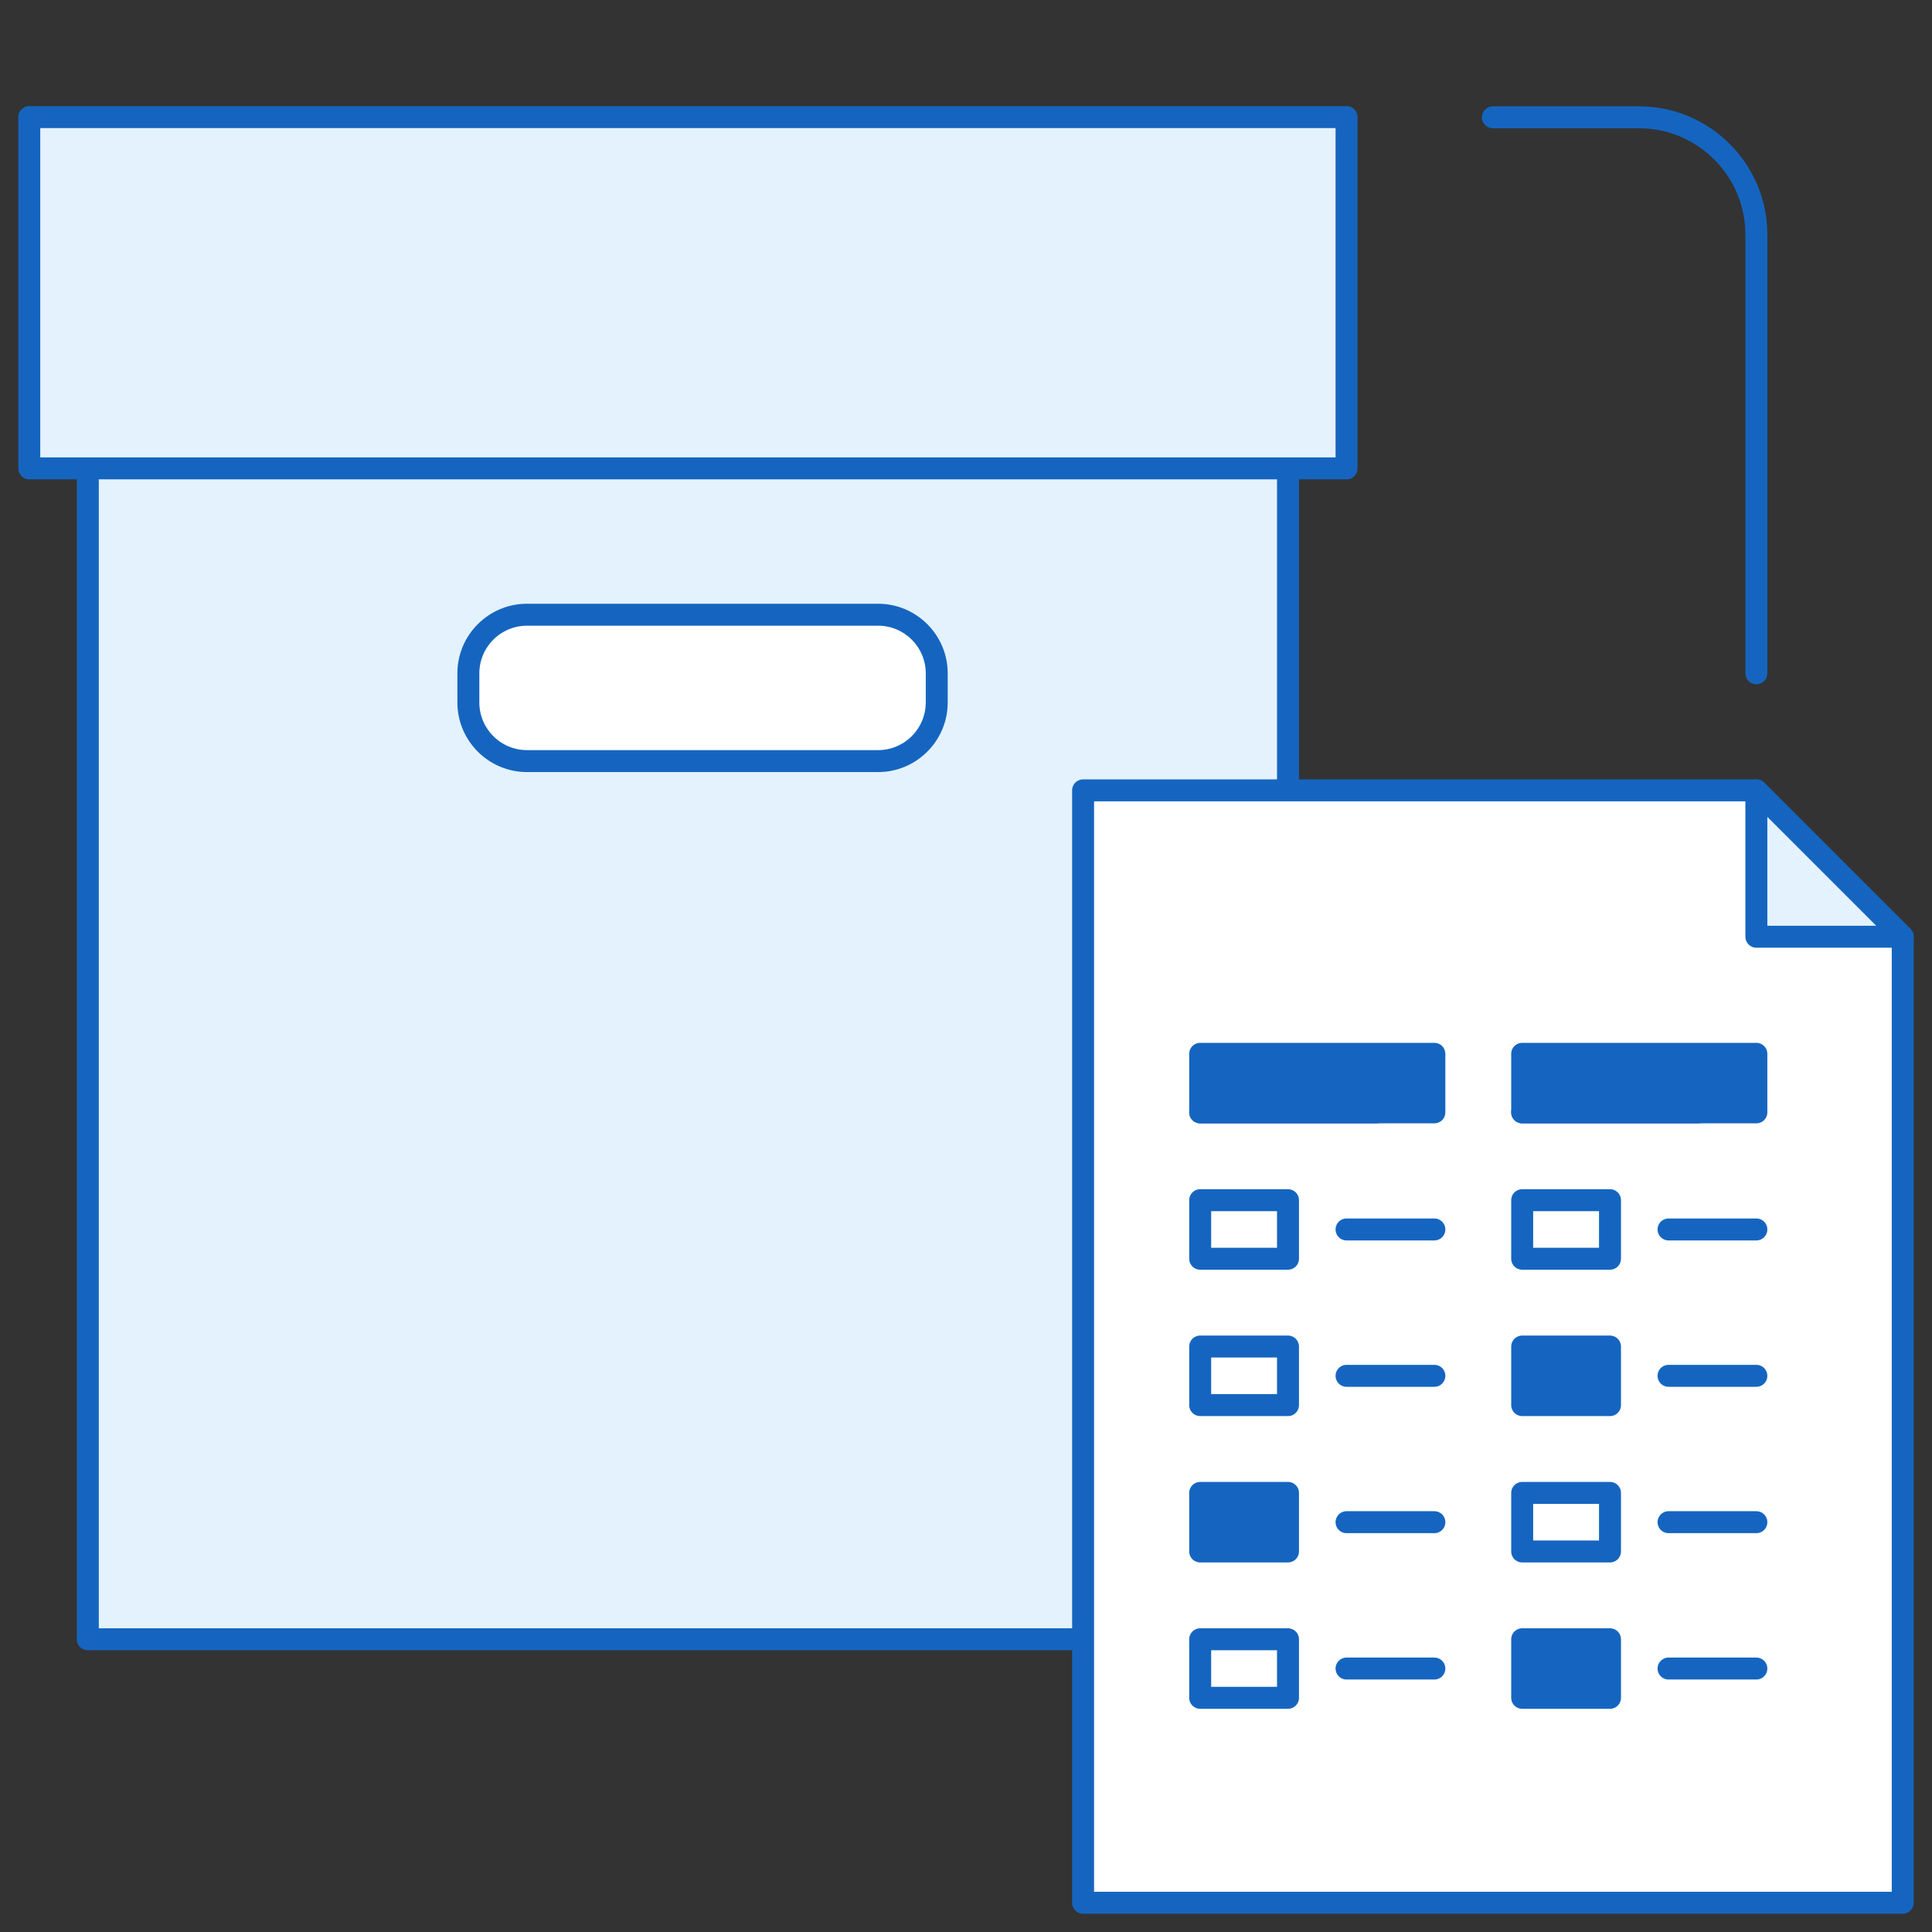 <?xml version="1.0" encoding="utf-8"?>
<!-- Generator: Adobe Illustrator 16.0.4, SVG Export Plug-In . SVG Version: 6.00 Build 0)  -->
<!DOCTYPE svg PUBLIC "-//W3C//DTD SVG 1.1//EN" "http://www.w3.org/Graphics/SVG/1.1/DTD/svg11.dtd">
<svg version="1.1" id="Layer_1" xmlns="http://www.w3.org/2000/svg" xmlns:xlink="http://www.w3.org/1999/xlink" x="0px" y="0px"
	 width="264px" height="264px" viewBox="0 0 264 264" enable-background="new 0 0 264 264" xml:space="preserve">
<rect x="0" y="0" width="264" height="264" fill="#333333" stroke="none"/>
<g id="New_Symbol_13">
</g>
<rect x="12" y="36" fill="#E3F2FD" stroke="#1565C0" stroke-width="3" stroke-linecap="round" stroke-linejoin="round" stroke-miterlimit="10" width="164" height="188"/>
<rect x="4" y="16" fill="#E3F2FD" stroke="#1565C0" stroke-width="3" stroke-linecap="round" stroke-linejoin="round" stroke-miterlimit="10" width="180" height="48"/>
<g>
	<path fill="#FFFFFF" d="M64,96c0,4.4,3.6,8,8,8h48c4.4,0,8-3.6,8-8v-4c0-4.4-3.6-8-8-8H72c-4.4,0-8,3.6-8,8V96z"/>
	<path fill="none" stroke="#1565C0" stroke-width="3" stroke-linecap="round" stroke-linejoin="round" stroke-miterlimit="10" d="
		M64,96c0,4.4,3.6,8,8,8h48c4.4,0,8-3.6,8-8v-4c0-4.4-3.6-8-8-8H72c-4.4,0-8,3.6-8,8V96z"/>
</g>
<g>
	
		<polygon fill="#FFFFFF" stroke="#1565C0" stroke-width="3" stroke-linecap="round" stroke-linejoin="round" stroke-miterlimit="10" points="
		260,260 148,260 148,108 240,108 260,128 	"/>
	
		<polygon fill="#E3F2FD" stroke="#1565C0" stroke-width="3" stroke-linecap="round" stroke-linejoin="round" stroke-miterlimit="10" points="
		240,108 240,128 260,128 	"/>
	<g>
		<g>
			
				<rect x="164" y="164" fill="#FFFFFF" stroke="#1565C0" stroke-width="3" stroke-linecap="round" stroke-linejoin="round" stroke-miterlimit="10" width="12" height="8"/>
			
				<rect x="164" y="144" fill="#1565C0" stroke="#1565C0" stroke-width="3" stroke-linecap="round" stroke-linejoin="round" stroke-miterlimit="10" width="32" height="8"/>
			
				<line fill="none" stroke="#1565C0" stroke-width="3" stroke-linecap="round" stroke-linejoin="round" stroke-miterlimit="10" x1="184" y1="168" x2="196" y2="168"/>
			
				<line fill="none" stroke="#1565C0" stroke-width="3" stroke-linecap="round" stroke-linejoin="round" stroke-miterlimit="10" x1="164" y1="152" x2="188" y2="152"/>
			
				<rect x="164" y="184" fill="#FFFFFF" stroke="#1565C0" stroke-width="3" stroke-linecap="round" stroke-linejoin="round" stroke-miterlimit="10" width="12" height="8"/>
			
				<line fill="none" stroke="#1565C0" stroke-width="3" stroke-linecap="round" stroke-linejoin="round" stroke-miterlimit="10" x1="184" y1="188" x2="196" y2="188"/>
			
				<rect x="164" y="204" fill="#1565C0" stroke="#1565C0" stroke-width="3" stroke-linecap="round" stroke-linejoin="round" stroke-miterlimit="10" width="12" height="8"/>
			
				<line fill="none" stroke="#1565C0" stroke-width="3" stroke-linecap="round" stroke-linejoin="round" stroke-miterlimit="10" x1="184" y1="208" x2="196" y2="208"/>
		</g>
		<g>
			
				<rect x="164" y="224" fill="#FFFFFF" stroke="#1565C0" stroke-width="3" stroke-linecap="round" stroke-linejoin="round" stroke-miterlimit="10" width="12" height="8"/>
			
				<line fill="none" stroke="#1565C0" stroke-width="3" stroke-linecap="round" stroke-linejoin="round" stroke-miterlimit="10" x1="184" y1="228" x2="196" y2="228"/>
		</g>
	</g>
	<g>
		<g>
			
				<rect x="208" y="164" fill="#FFFFFF" stroke="#1565C0" stroke-width="3" stroke-linecap="round" stroke-linejoin="round" stroke-miterlimit="10" width="12" height="8"/>
			
				<rect x="208" y="144" fill="#1565C0" stroke="#1565C0" stroke-width="3" stroke-linecap="round" stroke-linejoin="round" stroke-miterlimit="10" width="32" height="8"/>
			
				<line fill="none" stroke="#1565C0" stroke-width="3" stroke-linecap="round" stroke-linejoin="round" stroke-miterlimit="10" x1="228" y1="168" x2="240" y2="168"/>
			
				<line fill="none" stroke="#1565C0" stroke-width="3" stroke-linecap="round" stroke-linejoin="round" stroke-miterlimit="10" x1="208" y1="152" x2="232" y2="152"/>
			
				<rect x="208" y="184" fill="#1565C0" stroke="#1565C0" stroke-width="3" stroke-linecap="round" stroke-linejoin="round" stroke-miterlimit="10" width="12" height="8"/>
			
				<line fill="none" stroke="#1565C0" stroke-width="3" stroke-linecap="round" stroke-linejoin="round" stroke-miterlimit="10" x1="228" y1="188" x2="240" y2="188"/>
			
				<rect x="208" y="204" fill="#FFFFFF" stroke="#1565C0" stroke-width="3" stroke-linecap="round" stroke-linejoin="round" stroke-miterlimit="10" width="12" height="8"/>
			
				<line fill="none" stroke="#1565C0" stroke-width="3" stroke-linecap="round" stroke-linejoin="round" stroke-miterlimit="10" x1="228" y1="208" x2="240" y2="208"/>
		</g>
		<g>
			
				<rect x="208" y="224" fill="#1565C0" stroke="#1565C0" stroke-width="3" stroke-linecap="round" stroke-linejoin="round" stroke-miterlimit="10" width="12" height="8"/>
			
				<line fill="none" stroke="#1565C0" stroke-width="3" stroke-linecap="round" stroke-linejoin="round" stroke-miterlimit="10" x1="228" y1="228" x2="240" y2="228"/>
		</g>
	</g>
</g>
<g>
	<path fill="none" stroke="#1565C0" stroke-width="3" stroke-linecap="round" stroke-linejoin="round" stroke-miterlimit="10" d="
		M240,92V32.032c0-8.8-7.2-16-16-16h-20"/>
</g>
</svg>
